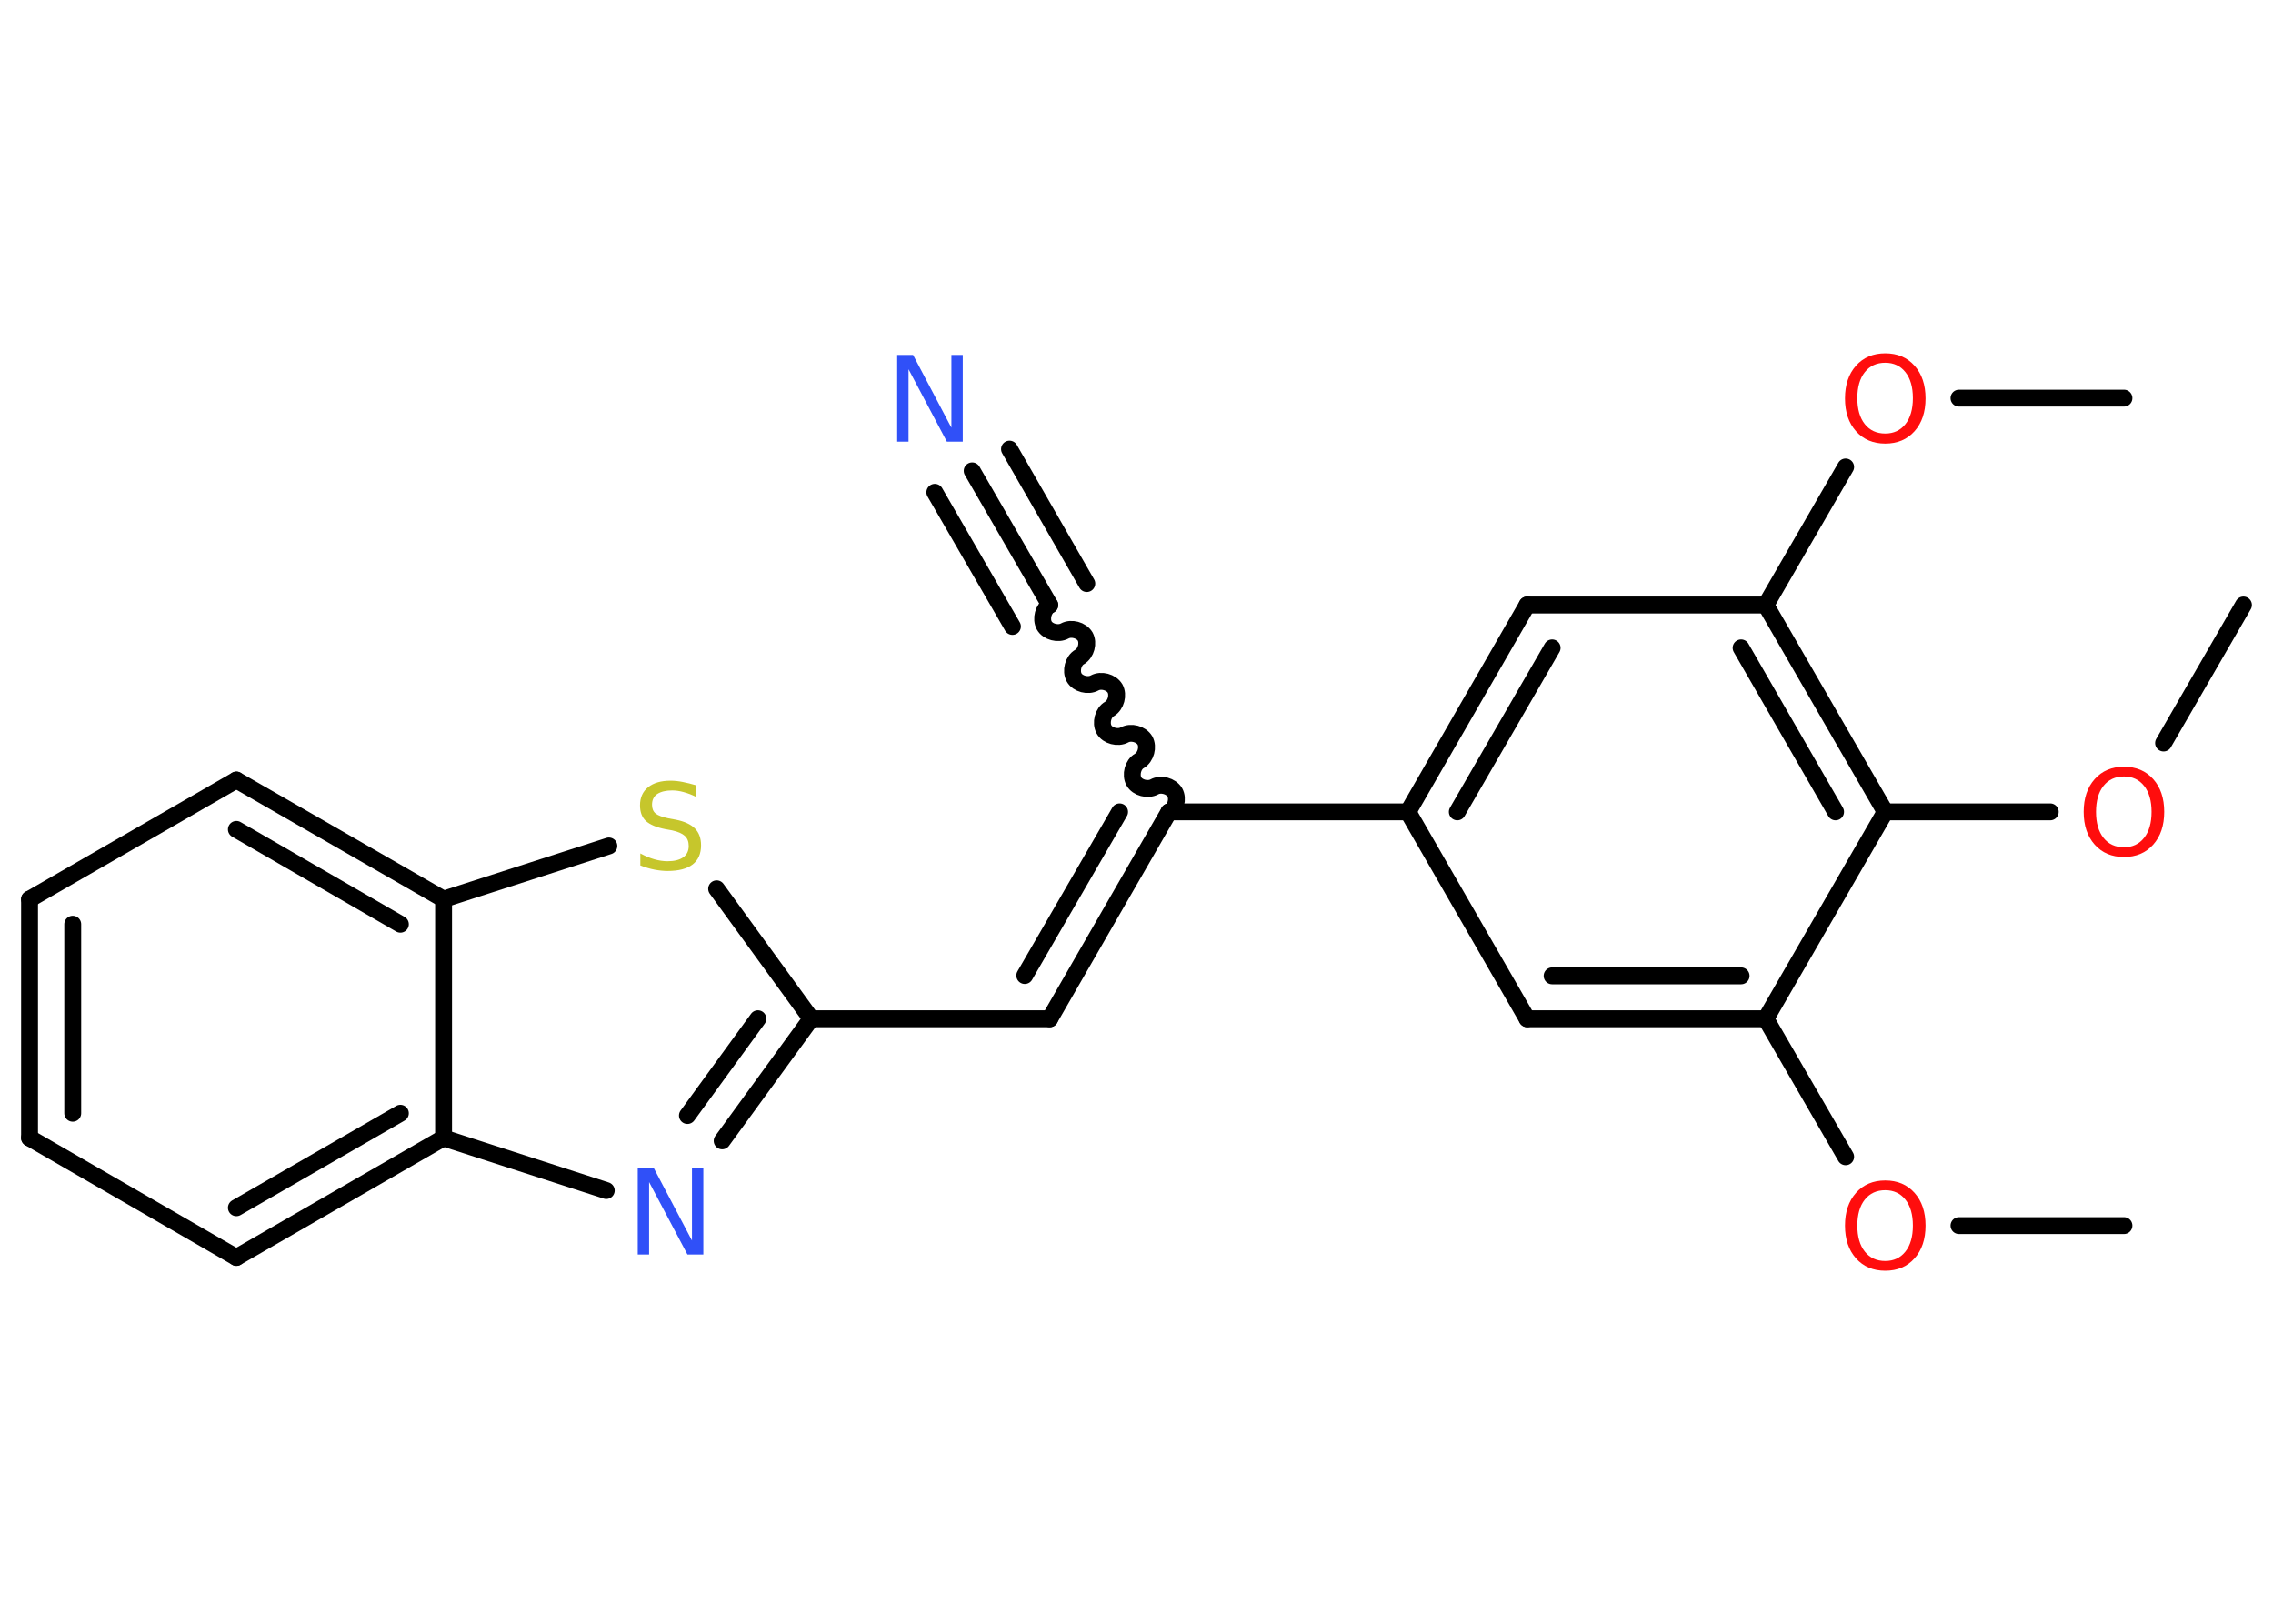 <?xml version='1.0' encoding='UTF-8'?>
<!DOCTYPE svg PUBLIC "-//W3C//DTD SVG 1.1//EN" "http://www.w3.org/Graphics/SVG/1.1/DTD/svg11.dtd">
<svg version='1.2' xmlns='http://www.w3.org/2000/svg' xmlns:xlink='http://www.w3.org/1999/xlink' width='70.0mm' height='50.0mm' viewBox='0 0 70.0 50.0'>
  <desc>Generated by the Chemistry Development Kit (http://github.com/cdk)</desc>
  <g stroke-linecap='round' stroke-linejoin='round' stroke='#000000' stroke-width='.52' fill='#FF0D0D'>
    <rect x='.0' y='.0' width='70.0' height='50.0' fill='#FFFFFF' stroke='none'/>
    <g id='mol1' class='mol'>
      <line id='mol1bnd1' class='bond' x1='65.41' y1='37.74' x2='60.33' y2='37.74'/>
      <line id='mol1bnd2' class='bond' x1='56.84' y1='35.62' x2='54.38' y2='31.37'/>
      <g id='mol1bnd3' class='bond'>
        <line x1='47.03' y1='31.37' x2='54.38' y2='31.37'/>
        <line x1='47.8' y1='30.05' x2='53.62' y2='30.05'/>
      </g>
      <line id='mol1bnd4' class='bond' x1='47.03' y1='31.37' x2='43.36' y2='25.0'/>
      <line id='mol1bnd5' class='bond' x1='43.36' y1='25.0' x2='36.0' y2='25.0'/>
      <path id='mol1bnd6' class='bond' d='M32.33 18.63c-.2 .11 -.28 .43 -.17 .63c.11 .2 .43 .28 .63 .17c.2 -.11 .51 -.03 .63 .17c.11 .2 .03 .51 -.17 .63c-.2 .11 -.28 .43 -.17 .63c.11 .2 .43 .28 .63 .17c.2 -.11 .51 -.03 .63 .17c.11 .2 .03 .51 -.17 .63c-.2 .11 -.28 .43 -.17 .63c.11 .2 .43 .28 .63 .17c.2 -.11 .51 -.03 .63 .17c.11 .2 .03 .51 -.17 .63c-.2 .11 -.28 .43 -.17 .63c.11 .2 .43 .28 .63 .17c.2 -.11 .51 -.03 .63 .17c.11 .2 .03 .51 -.17 .63' fill='none' stroke='#000000' stroke-width='.52'/>
      <g id='mol1bnd7' class='bond'>
        <line x1='32.33' y1='18.63' x2='29.94' y2='14.5'/>
        <line x1='31.18' y1='19.29' x2='28.79' y2='15.16'/>
        <line x1='33.47' y1='17.97' x2='31.09' y2='13.83'/>
      </g>
      <g id='mol1bnd8' class='bond'>
        <line x1='32.33' y1='31.37' x2='36.0' y2='25.0'/>
        <line x1='31.56' y1='30.04' x2='34.48' y2='25.0'/>
      </g>
      <line id='mol1bnd9' class='bond' x1='32.33' y1='31.37' x2='24.98' y2='31.37'/>
      <g id='mol1bnd10' class='bond'>
        <line x1='22.24' y1='35.13' x2='24.98' y2='31.37'/>
        <line x1='21.17' y1='34.35' x2='23.34' y2='31.37'/>
      </g>
      <line id='mol1bnd11' class='bond' x1='18.67' y1='36.66' x2='13.66' y2='35.04'/>
      <g id='mol1bnd12' class='bond'>
        <line x1='7.28' y1='38.72' x2='13.66' y2='35.04'/>
        <line x1='7.28' y1='37.19' x2='12.33' y2='34.28'/>
      </g>
      <line id='mol1bnd13' class='bond' x1='7.28' y1='38.72' x2='.91' y2='35.04'/>
      <g id='mol1bnd14' class='bond'>
        <line x1='.91' y1='27.69' x2='.91' y2='35.04'/>
        <line x1='2.24' y1='28.46' x2='2.24' y2='34.28'/>
      </g>
      <line id='mol1bnd15' class='bond' x1='.91' y1='27.69' x2='7.28' y2='24.02'/>
      <g id='mol1bnd16' class='bond'>
        <line x1='13.66' y1='27.69' x2='7.28' y2='24.02'/>
        <line x1='12.33' y1='28.46' x2='7.28' y2='25.54'/>
      </g>
      <line id='mol1bnd17' class='bond' x1='13.66' y1='35.04' x2='13.66' y2='27.69'/>
      <line id='mol1bnd18' class='bond' x1='13.66' y1='27.69' x2='18.75' y2='26.05'/>
      <line id='mol1bnd19' class='bond' x1='24.98' y1='31.37' x2='22.07' y2='27.37'/>
      <g id='mol1bnd20' class='bond'>
        <line x1='47.03' y1='18.63' x2='43.36' y2='25.0'/>
        <line x1='47.8' y1='19.95' x2='44.88' y2='25.0'/>
      </g>
      <line id='mol1bnd21' class='bond' x1='47.03' y1='18.63' x2='54.38' y2='18.63'/>
      <line id='mol1bnd22' class='bond' x1='54.38' y1='18.63' x2='56.84' y2='14.38'/>
      <line id='mol1bnd23' class='bond' x1='60.33' y1='12.26' x2='65.41' y2='12.26'/>
      <g id='mol1bnd24' class='bond'>
        <line x1='58.06' y1='25.0' x2='54.38' y2='18.63'/>
        <line x1='56.53' y1='25.0' x2='53.62' y2='19.95'/>
      </g>
      <line id='mol1bnd25' class='bond' x1='54.38' y1='31.37' x2='58.06' y2='25.0'/>
      <line id='mol1bnd26' class='bond' x1='58.06' y1='25.0' x2='63.14' y2='25.0'/>
      <line id='mol1bnd27' class='bond' x1='66.63' y1='22.88' x2='69.09' y2='18.63'/>
      <path id='mol1atm2' class='atom' d='M58.06 36.65q-.4 .0 -.63 .29q-.23 .29 -.23 .8q.0 .51 .23 .8q.23 .29 .63 .29q.39 .0 .62 -.29q.23 -.29 .23 -.8q.0 -.51 -.23 -.8q-.23 -.29 -.62 -.29zM58.06 36.35q.56 .0 .9 .38q.34 .38 .34 1.01q.0 .63 -.34 1.01q-.34 .38 -.9 .38q-.56 .0 -.9 -.38q-.34 -.38 -.34 -1.01q.0 -.63 .34 -1.01q.34 -.38 .9 -.38z' stroke='none'/>
      <path id='mol1atm8' class='atom' d='M27.64 10.93h.48l1.18 2.24v-2.24h.35v2.67h-.49l-1.18 -2.23v2.23h-.35v-2.67z' stroke='none' fill='#3050F8'/>
      <path id='mol1atm11' class='atom' d='M19.65 35.96h.48l1.18 2.24v-2.24h.35v2.67h-.49l-1.18 -2.23v2.23h-.35v-2.67z' stroke='none' fill='#3050F8'/>
      <path id='mol1atm18' class='atom' d='M21.44 24.19v.35q-.2 -.1 -.39 -.15q-.18 -.05 -.35 -.05q-.29 .0 -.46 .11q-.16 .11 -.16 .33q.0 .18 .11 .27q.11 .09 .4 .15l.22 .04q.4 .08 .59 .27q.19 .19 .19 .52q.0 .39 -.26 .59q-.26 .2 -.77 .2q-.19 .0 -.4 -.04q-.21 -.04 -.44 -.13v-.37q.22 .12 .43 .18q.21 .06 .41 .06q.31 .0 .48 -.12q.17 -.12 .17 -.35q.0 -.2 -.12 -.31q-.12 -.11 -.39 -.17l-.22 -.04q-.4 -.08 -.59 -.25q-.18 -.17 -.18 -.48q.0 -.36 .25 -.56q.25 -.2 .69 -.2q.18 .0 .38 .04q.2 .04 .4 .1z' stroke='none' fill='#C6C62C'/>
      <path id='mol1atm21' class='atom' d='M58.06 11.17q-.4 .0 -.63 .29q-.23 .29 -.23 .8q.0 .51 .23 .8q.23 .29 .63 .29q.39 .0 .62 -.29q.23 -.29 .23 -.8q.0 -.51 -.23 -.8q-.23 -.29 -.62 -.29zM58.06 10.88q.56 .0 .9 .38q.34 .38 .34 1.01q.0 .63 -.34 1.01q-.34 .38 -.9 .38q-.56 .0 -.9 -.38q-.34 -.38 -.34 -1.01q.0 -.63 .34 -1.01q.34 -.38 .9 -.38z' stroke='none'/>
      <path id='mol1atm24' class='atom' d='M65.41 23.91q-.4 .0 -.63 .29q-.23 .29 -.23 .8q.0 .51 .23 .8q.23 .29 .63 .29q.39 .0 .62 -.29q.23 -.29 .23 -.8q.0 -.51 -.23 -.8q-.23 -.29 -.62 -.29zM65.41 23.61q.56 .0 .9 .38q.34 .38 .34 1.01q.0 .63 -.34 1.01q-.34 .38 -.9 .38q-.56 .0 -.9 -.38q-.34 -.38 -.34 -1.01q.0 -.63 .34 -1.01q.34 -.38 .9 -.38z' stroke='none'/>
    </g>
  </g>
</svg>
